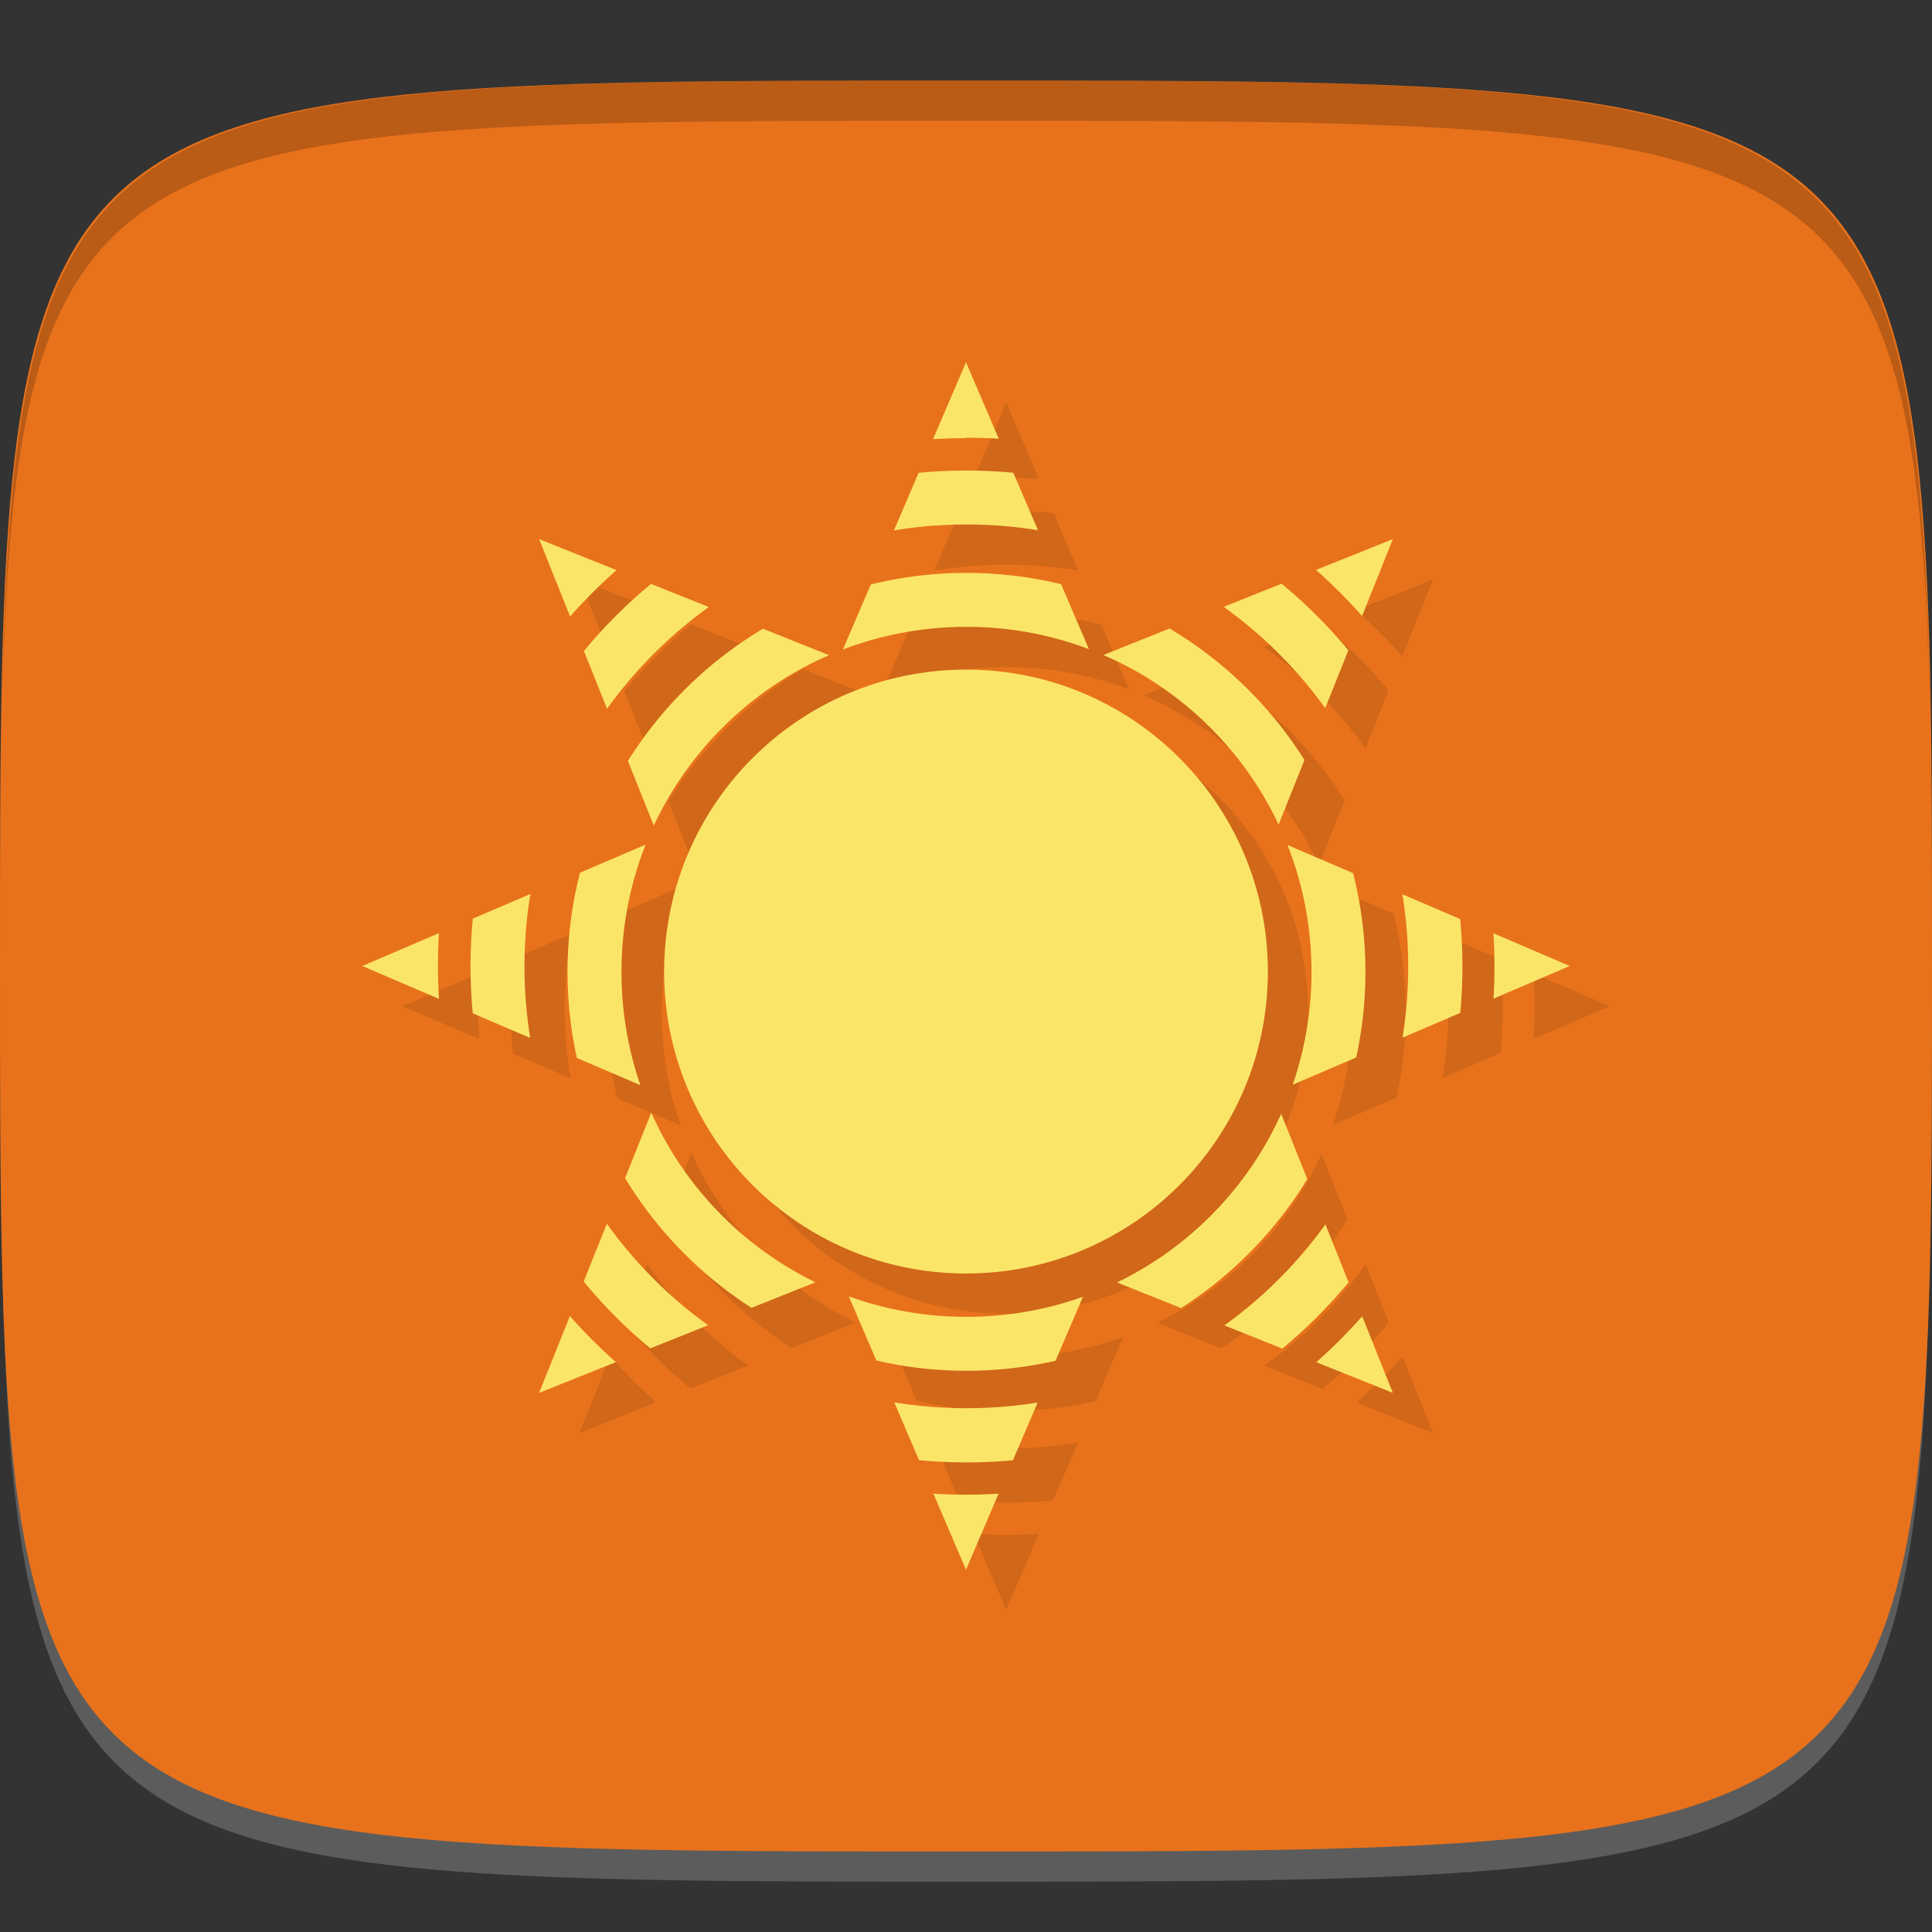 <?xml version="1.0" encoding="UTF-8" standalone="no"?>
<!-- Created with Inkscape (http://www.inkscape.org/) -->

<svg
   xmlns:dc="http://purl.org/dc/elements/1.1/"
   xmlns:cc="http://creativecommons.org/ns#"
   xmlns:rdf="http://www.w3.org/1999/02/22-rdf-syntax-ns#"
   xmlns:svg="http://www.w3.org/2000/svg"
   xmlns="http://www.w3.org/2000/svg"
   xmlns:sodipodi="http://sodipodi.sourceforge.net/DTD/sodipodi-0.dtd"
   xmlns:inkscape="http://www.inkscape.org/namespaces/inkscape"
   width="48"
   height="48"
   id="svg2"
   version="1.1"
   inkscape:version="0.48.4 r9939"
   sodipodi:docname="chrome-gchdledhagjbhhodjjhiclbnaioljomj-Default.svg">
  <rect width="100%" height="100%" fill="#333333" stroke="none"/>
  <defs
     id="defs4">
    <clipPath
       id="clip2">
      <path
         id="path3031"
         d="m 24 9 l -3.16 7.375 l -7.445 -2.98 l 2.98 7.445 l -7.375 3.16 l 7.375 3.16 l -2.98 7.445 l 7.445 -2.98 l 3.16 7.375 l 3.16 -7.375 l 7.445 2.98 l -2.98 -7.445 l 7.375 -3.16 l -7.375 -3.16 l 2.98 -7.445 l -7.445 2.98 m -6.266 0.125 l 6.211 0 l 4.398 4.395 l 0 6.215 l -4.398 4.395 l -6.207 0 l -4.398 -4.395 l 0 -6.211 l 4.398 -4.395 m -0.004 -0.004" />
    </clipPath>
    <clipPath
       id="clip1">
      <path
         id="path3028"
         d="m 9 9 l 30 0 l 0 30 l -30 0 m 0 -30" />
    </clipPath>
    <clipPath
       id="clipPath-352456397">
      <g
         id="g3023"
         transform="translate(0,-1004.362)">
        <path
           id="path3025"
           fill="#1890d0"
           transform="matrix(15.333,0,0,11.5,415,878.862)"
           d="m -24 13 c 0 1.105 -0.672 2 -1.5 2 -0.828 0 -1.5 -0.895 -1.5 -2 0 -1.105 0.672 -2 1.5 -2 0.828 0 1.5 0.895 1.5 2 z" />
      </g>
    </clipPath>
    <clipPath
       id="clipPath-347200986">
      <g
         id="g3018"
         transform="translate(0,-1004.362)">
        <path
           id="path3020"
           fill="#1890d0"
           transform="matrix(15.333,0,0,11.5,415,878.862)"
           d="m -24 13 c 0 1.105 -0.672 2 -1.5 2 -0.828 0 -1.5 -0.895 -1.5 -2 0 -1.105 0.672 -2 1.5 -2 0.828 0 1.5 0.895 1.5 2 z" />
      </g>
    </clipPath>
    <linearGradient
       gradientTransform="matrix(0,-1,1,0,-1.5e-6,48)"
       gradientUnits="userSpaceOnUse"
       x2="47"
       x1="1"
       id="linearGradient3764-1">
      <stop
         id="stop3013"
         stop-opacity="1"
         stop-color="#e87018" />
      <stop
         id="stop3015"
         stop-opacity="1"
         stop-color="#ea7a2a"
         offset="1" />
    </linearGradient>
  </defs>
  <sodipodi:namedview
     id="base"
     pagecolor="#ffffff"
     bordercolor="#666666"
     borderopacity="1.0"
     inkscape:pageopacity="0.0"
     inkscape:pageshadow="2"
     inkscape:zoom="11.583333"
     inkscape:cx="21.678707"
     inkscape:cy="22.017658"
     inkscape:document-units="px"
     inkscape:current-layer="layer1"
     showgrid="true"
     inkscape:snap-bbox="true"
     inkscape:window-width="1301"
     inkscape:window-height="744"
     inkscape:window-x="65"
     inkscape:window-y="24"
     inkscape:window-maximized="1"
     inkscape:object-nodes="true"
     inkscape:snap-nodes="false">
    <inkscape:grid
       type="xygrid"
       id="grid3003"
       empspacing="6"
       visible="true"
       enabled="true"
       snapvisiblegridlinesonly="true" />
  </sodipodi:namedview>
  <g
     inkscape:label="Layer 1"
     inkscape:groupmode="layer"
     id="layer1"
     transform="translate(0,-1004.362)">
    <path
       id="path3788"
       d="m 24,1051.112 c -21.272,0 -23.663,-0.089 -23.938,-15.406 0.328,14.403 2.938,14.406 23.938,14.406 21,0 23.609,0 23.938,-14.406 -0.275,15.317 -2.666,15.406 -23.938,15.406 z"
       style="opacity:0.2;fill:#ffffff;fill-opacity:1;stroke:none"
       inkscape:connector-curvature="0" />
    <path
       style="fill:#e8721b;fill-opacity:1;stroke:none"
       d="m 24,1006.362 c -24,0 -24,0 -24,22 0,22 0,22 24,22 24,0 24,0 24,-22 0,-22 0,-22 -24,-22 z"
       id="path3757"
       inkscape:connector-curvature="0"
       sodipodi:nodetypes="zzzzz" />
    <path
       style="fill:#000000;fill-opacity:1;stroke:none;opacity:0.2"
       d="M 24 2 C 2.728 2 0.337 2.089 0.062 17.406 C 0.391 3.003 3 3 24 3 C 45 3 47.609 3.003 47.938 17.406 C 47.663 2.089 45.272 2 24 2 z "
       transform="translate(0,1004.362)"
       id="path3770" />
    <g
       id="g3813"
       transform="translate(-47.998,993.362)" />
    <g
       id="g3032"
       transform="translate(-48.998,1007.362)" />
    <g
       id="g3025"
       transform="translate(-51.03,1001.007)" />
    <g
       id="g3053"
       transform="translate(-67,1009.362)" />
    <g
       id="g3055"
       transform="translate(0,1004.362)">
      <g
         clip-path="url(#clipPath-347200986)"
         id="g3057">
        <g
           transform="translate(1,1)"
           id="g3059">
          <g
             style="opacity:0.1"
             id="g3061">
            <!-- color: #ea7a2a -->
            <g
               id="g3063">
              <path
                 style="fill:#000000;fill-opacity:1;fill-rule:nonzero;stroke:none"
                 inkscape:connector-curvature="0"
                 d="m 31.5,24.14 c 0,4.141 -3.355,7.5 -7.5,7.5 -4.141,0 -7.5,-3.359 -7.5,-7.5 0,-4.145 3.359,-7.504 7.5,-7.504 4.145,0 7.5,3.359 7.5,7.504 m 0,0"
                 id="path3065" />
              <g
                 clip-path="url(#clip1)"
                 id="g3067">
                <g
                   clip-path="url(#clip2)"
                   id="g3069">
                  <path
                     style="fill:#000000;fill-opacity:1;fill-rule:nonzero;stroke:none"
                     inkscape:connector-curvature="0"
                     d="M 24,9 C 15.727,9 9,15.727 9,24 9,32.273 15.727,39 24,39 32.273,39 39,32.27 39,24 39,15.727 32.27,9 24,9 m 0,1.875 c 7.262,0 13.13,5.867 13.13,13.13 0,7.262 -5.867,13.13 -13.13,13.13 -7.258,0 -13.12,-5.867 -13.12,-13.13 0,-7.258 5.867,-13.12 13.13,-13.12 m 0,0.805 c -6.797,0 -12.32,5.523 -12.32,12.32 0,6.797 5.523,12.324 12.32,12.324 6.797,0 12.324,-5.527 12.324,-12.324 0,-6.797 -5.527,-12.32 -12.324,-12.32 m 0,1.34 c 6.074,0 10.977,4.906 10.977,10.98 0,6.074 -4.902,10.977 -10.977,10.977 -6.074,0 -10.98,-4.902 -10.98,-10.977 0,-6.074 4.906,-10.98 10.98,-10.98 m 0,1.203 c -5.465,0 -9.91,4.445 -9.91,9.914 0,5.465 4.445,9.91 9.91,9.91 5.469,0 9.914,-4.445 9.914,-9.91 0,-5.469 -4.445,-9.914 -9.914,-9.914 m 0,1.34 c 4.742,0 8.574,3.832 8.574,8.574 0,4.742 -3.832,8.57 -8.574,8.57 -4.742,0 -8.57,-3.828 -8.57,-8.57 0,-4.742 3.828,-8.574 8.57,-8.574 m 0,0"
                     id="path3071" />
                </g>
              </g>
            </g>
          </g>
        </g>
      </g>
    </g>
    <g
       id="g3073"
       transform="translate(0,1004.362)">
      <g
         clip-path="url(#clipPath-352456397)"
         id="g3075">
        <!-- color: #ea7a2a -->
        <g
           id="g3077">
          <path
             style="fill:#fbe569;fill-opacity:1;fill-rule:nonzero;stroke:none"
             inkscape:connector-curvature="0"
             d="m 31.5,24.14 c 0,4.141 -3.355,7.5 -7.5,7.5 -4.141,0 -7.5,-3.359 -7.5,-7.5 0,-4.145 3.359,-7.504 7.5,-7.504 4.145,0 7.5,3.359 7.5,7.504 m 0,0"
             id="path3079" />
          <g
             clip-path="url(#clip1)"
             id="g3081">
            <g
               clip-path="url(#clip2)"
               id="g3083">
              <path
                 style="fill:#fbe569;fill-opacity:1;fill-rule:nonzero;stroke:none"
                 inkscape:connector-curvature="0"
                 d="M 24,9 C 15.727,9 9,15.727 9,24 9,32.273 15.727,39 24,39 32.273,39 39,32.27 39,24 39,15.727 32.27,9 24,9 m 0,1.875 c 7.262,0 13.13,5.867 13.13,13.13 0,7.262 -5.867,13.13 -13.13,13.13 -7.258,0 -13.12,-5.867 -13.12,-13.13 0,-7.258 5.867,-13.12 13.13,-13.12 m 0,0.805 c -6.797,0 -12.32,5.523 -12.32,12.32 0,6.797 5.523,12.324 12.32,12.324 6.797,0 12.324,-5.527 12.324,-12.324 0,-6.797 -5.527,-12.32 -12.324,-12.32 m 0,1.34 c 6.074,0 10.977,4.906 10.977,10.98 0,6.074 -4.902,10.977 -10.977,10.977 -6.074,0 -10.98,-4.902 -10.98,-10.977 0,-6.074 4.906,-10.98 10.98,-10.98 m 0,1.203 c -5.465,0 -9.91,4.445 -9.91,9.914 0,5.465 4.445,9.91 9.91,9.91 5.469,0 9.914,-4.445 9.914,-9.91 0,-5.469 -4.445,-9.914 -9.914,-9.914 m 0,1.34 c 4.742,0 8.574,3.832 8.574,8.574 0,4.742 -3.832,8.57 -8.574,8.57 -4.742,0 -8.57,-3.828 -8.57,-8.57 0,-4.742 3.828,-8.574 8.57,-8.574 m 0,0"
                 id="path3085" />
            </g>
          </g>
        </g>
      </g>
    </g>
  </g>
</svg>
